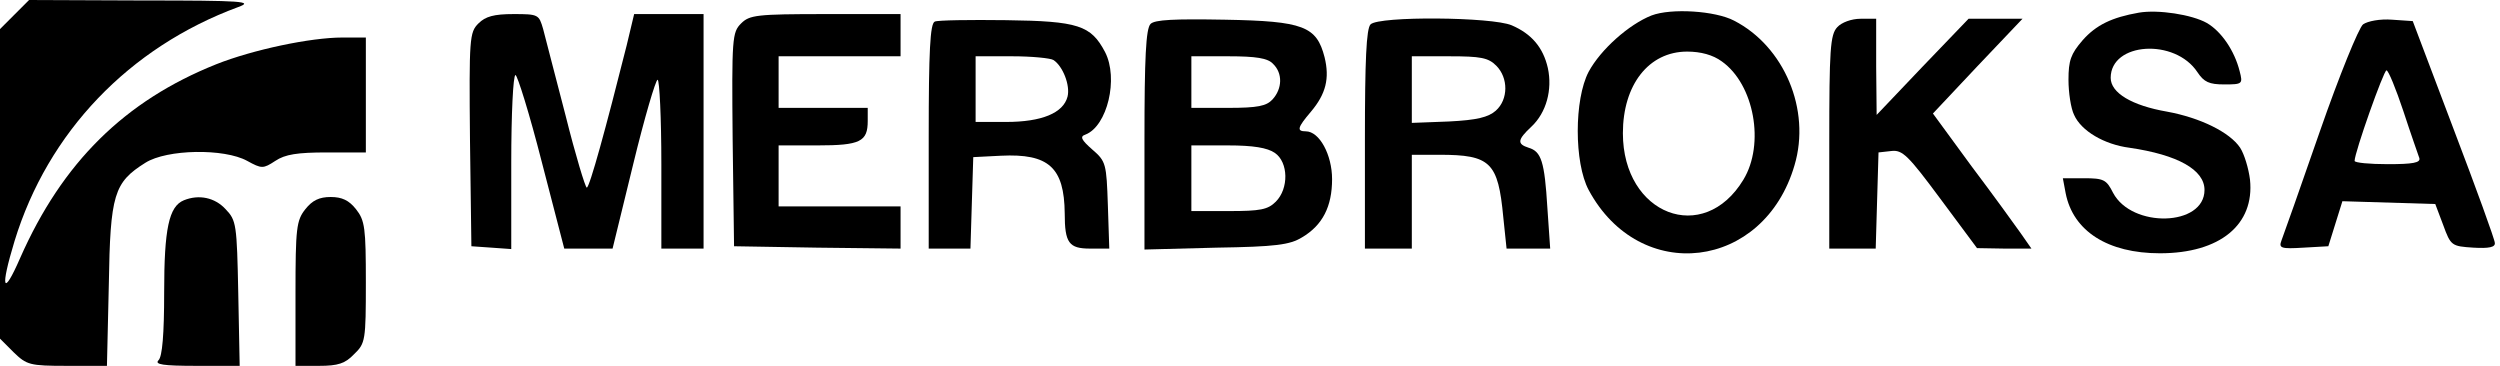 <?xml version="1.0" standalone="no"?>
<!DOCTYPE svg PUBLIC "-//W3C//DTD SVG 20010904//EN"
 "http://www.w3.org/TR/2001/REC-SVG-20010904/DTD/svg10.dtd">
<svg version="1.0" xmlns="http://www.w3.org/2000/svg"
 width="533pt" height="78pt" viewBox="0 0 533 78"
 preserveAspectRatio="xMidYMid meet">
<g transform="translate(0,78) scale(0.1,-0.1)"
fill="#000000" stroke="none">
<path d="M31 749 l-31 -31 0 -330 0 -330 29 -29 c28 -27 34 -29 114 -29 l85 0
4 173 c3 193 11 218 78 260 46 29 168 31 217 4 31 -17 34 -17 60 0 21 14 47
18 110 18 l83 0 0 122 0 123 -50 0 c-68 0 -191 -26 -269 -57 -195 -78 -328
-209 -418 -413 -37 -85 -43 -66 -12 36 71 232 244 413 477 499 33 12 12 14
-205 14 l-241 1 -31 -31z"/>
<path d="M3521 747 c-48 -19 -108 -72 -134 -120 -31 -59 -31 -194 0 -252 109
-203 374 -171 439 53 35 118 -22 253 -129 308 -40 21 -134 27 -176 11z m150
-98 c69 -49 92 -176 46 -252 -85 -141 -257 -75 -257 99 0 103 55 174 137 174
29 0 55 -7 74 -21z"/>
<path d="M4560 753 c-57 -10 -91 -26 -120 -59 -25 -29 -30 -43 -30 -84 0 -27
5 -61 12 -75 15 -34 64 -63 118 -70 103 -15 160 -47 160 -90 0 -78 -155 -82
-195 -6 -14 28 -20 31 -62 31 l-45 0 6 -32 c16 -81 90 -128 201 -128 128 0
202 61 192 157 -3 24 -12 54 -21 68 -22 33 -85 64 -156 77 -75 13 -120 40
-120 72 0 76 137 85 185 12 14 -21 25 -26 57 -26 39 0 40 1 33 28 -11 44 -39
85 -70 103 -32 18 -104 29 -145 22z"/>
<path d="M1020 730 c-19 -19 -20 -31 -18 -248 l3 -227 43 -3 42 -3 0 185 c0
102 4 186 9 186 4 0 30 -83 56 -185 l48 -185 51 0 52 0 44 180 c24 99 48 180
52 180 4 0 8 -81 8 -180 l0 -180 45 0 45 0 0 250 0 250 -74 0 -74 0 -16 -67
c-44 -175 -79 -303 -85 -303 -3 0 -24 69 -45 153 -22 83 -43 167 -48 185 -9
31 -10 32 -63 32 -42 0 -60 -5 -75 -20z"/>
<path d="M1580 730 c-19 -19 -20 -31 -18 -248 l3 -227 178 -3 177 -2 0 45 0
45 -130 0 -130 0 0 65 0 65 83 0 c91 0 107 8 107 52 l0 28 -95 0 -95 0 0 55 0
55 130 0 130 0 0 45 0 45 -160 0 c-147 0 -162 -2 -180 -20z"/>
<path d="M1993 734 c-10 -4 -13 -63 -13 -245 l0 -239 45 0 44 0 3 98 3 97 59
3 c102 5 135 -25 136 -123 0 -63 9 -75 54 -75 l41 0 -3 92 c-3 89 -4 94 -33
119 -24 21 -27 28 -15 32 47 18 71 120 42 176 -30 57 -57 66 -211 68 -77 1
-146 0 -152 -3z m253 -82 c20 -13 36 -54 30 -78 -9 -35 -55 -54 -131 -54 l-65
0 0 70 0 70 78 0 c42 0 82 -4 88 -8z"/>
<path d="M2453 729 c-10 -10 -13 -73 -13 -247 l0 -234 153 4 c127 2 157 6 183
22 44 26 64 66 64 124 0 52 -27 102 -56 102 -20 0 -18 8 11 42 32 38 40 71 29
116 -17 66 -45 77 -212 80 -109 2 -150 0 -159 -9z m261 -85 c21 -20 20 -53 -1
-76 -13 -14 -31 -18 -95 -18 l-78 0 0 55 0 55 79 0 c59 0 84 -4 95 -16z m4
-190 c29 -20 30 -76 2 -104 -17 -17 -33 -20 -100 -20 l-80 0 0 70 0 70 78 0
c54 0 84 -5 100 -16z"/>
<path d="M2922 728 c-9 -9 -12 -77 -12 -245 l0 -233 50 0 50 0 0 100 0 100 59
0 c109 0 125 -16 136 -133 l7 -67 46 0 47 0 -6 87 c-6 99 -13 120 -40 128 -25
8 -24 17 6 45 32 30 45 79 35 125 -10 44 -35 73 -77 91 -42 18 -283 20 -301 2z
m268 -88 c26 -26 26 -72 -1 -96 -16 -14 -40 -20 -100 -23 l-79 -3 0 71 0 71
80 0 c67 0 83 -3 100 -20z"/>
<path d="M3917 722 c-15 -16 -17 -48 -17 -245 l0 -227 50 0 49 0 3 103 3 102
27 3 c24 3 36 -9 105 -102 l78 -105 58 -1 58 0 -23 33 c-12 17 -59 82 -105
143 l-82 112 95 101 96 101 -57 0 -58 0 -98 -102 -98 -103 -1 103 0 102 -33 0
c-20 0 -41 -8 -50 -18z"/>
<path d="M5038 728 c-9 -7 -51 -110 -92 -228 -41 -118 -78 -223 -82 -233 -6
-16 -1 -18 47 -15 l53 3 15 48 15 48 99 -3 99 -3 17 -45 c16 -44 18 -45 64
-48 34 -2 47 1 46 10 0 7 -40 117 -88 243 l-87 230 -44 3 c-26 2 -52 -3 -62
-10z m86 -185 c16 -49 32 -94 34 -100 3 -10 -14 -13 -67 -13 -39 0 -71 3 -71
7 0 18 62 193 68 193 4 0 20 -39 36 -87z"/>
<path d="M392 353 c-32 -13 -42 -61 -42 -196 0 -90 -4 -137 -12 -145 -9 -9 9
-12 81 -12 l92 0 -3 154 c-3 148 -4 156 -27 180 -23 25 -57 32 -89 19z"/>
<path d="M651 334 c-19 -24 -21 -40 -21 -180 l0 -154 50 0 c41 0 56 5 75 25
24 23 25 29 25 153 0 116 -2 132 -21 156 -15 19 -30 26 -54 26 -24 0 -39 -7
-54 -26z"/>
</g>
</svg>
